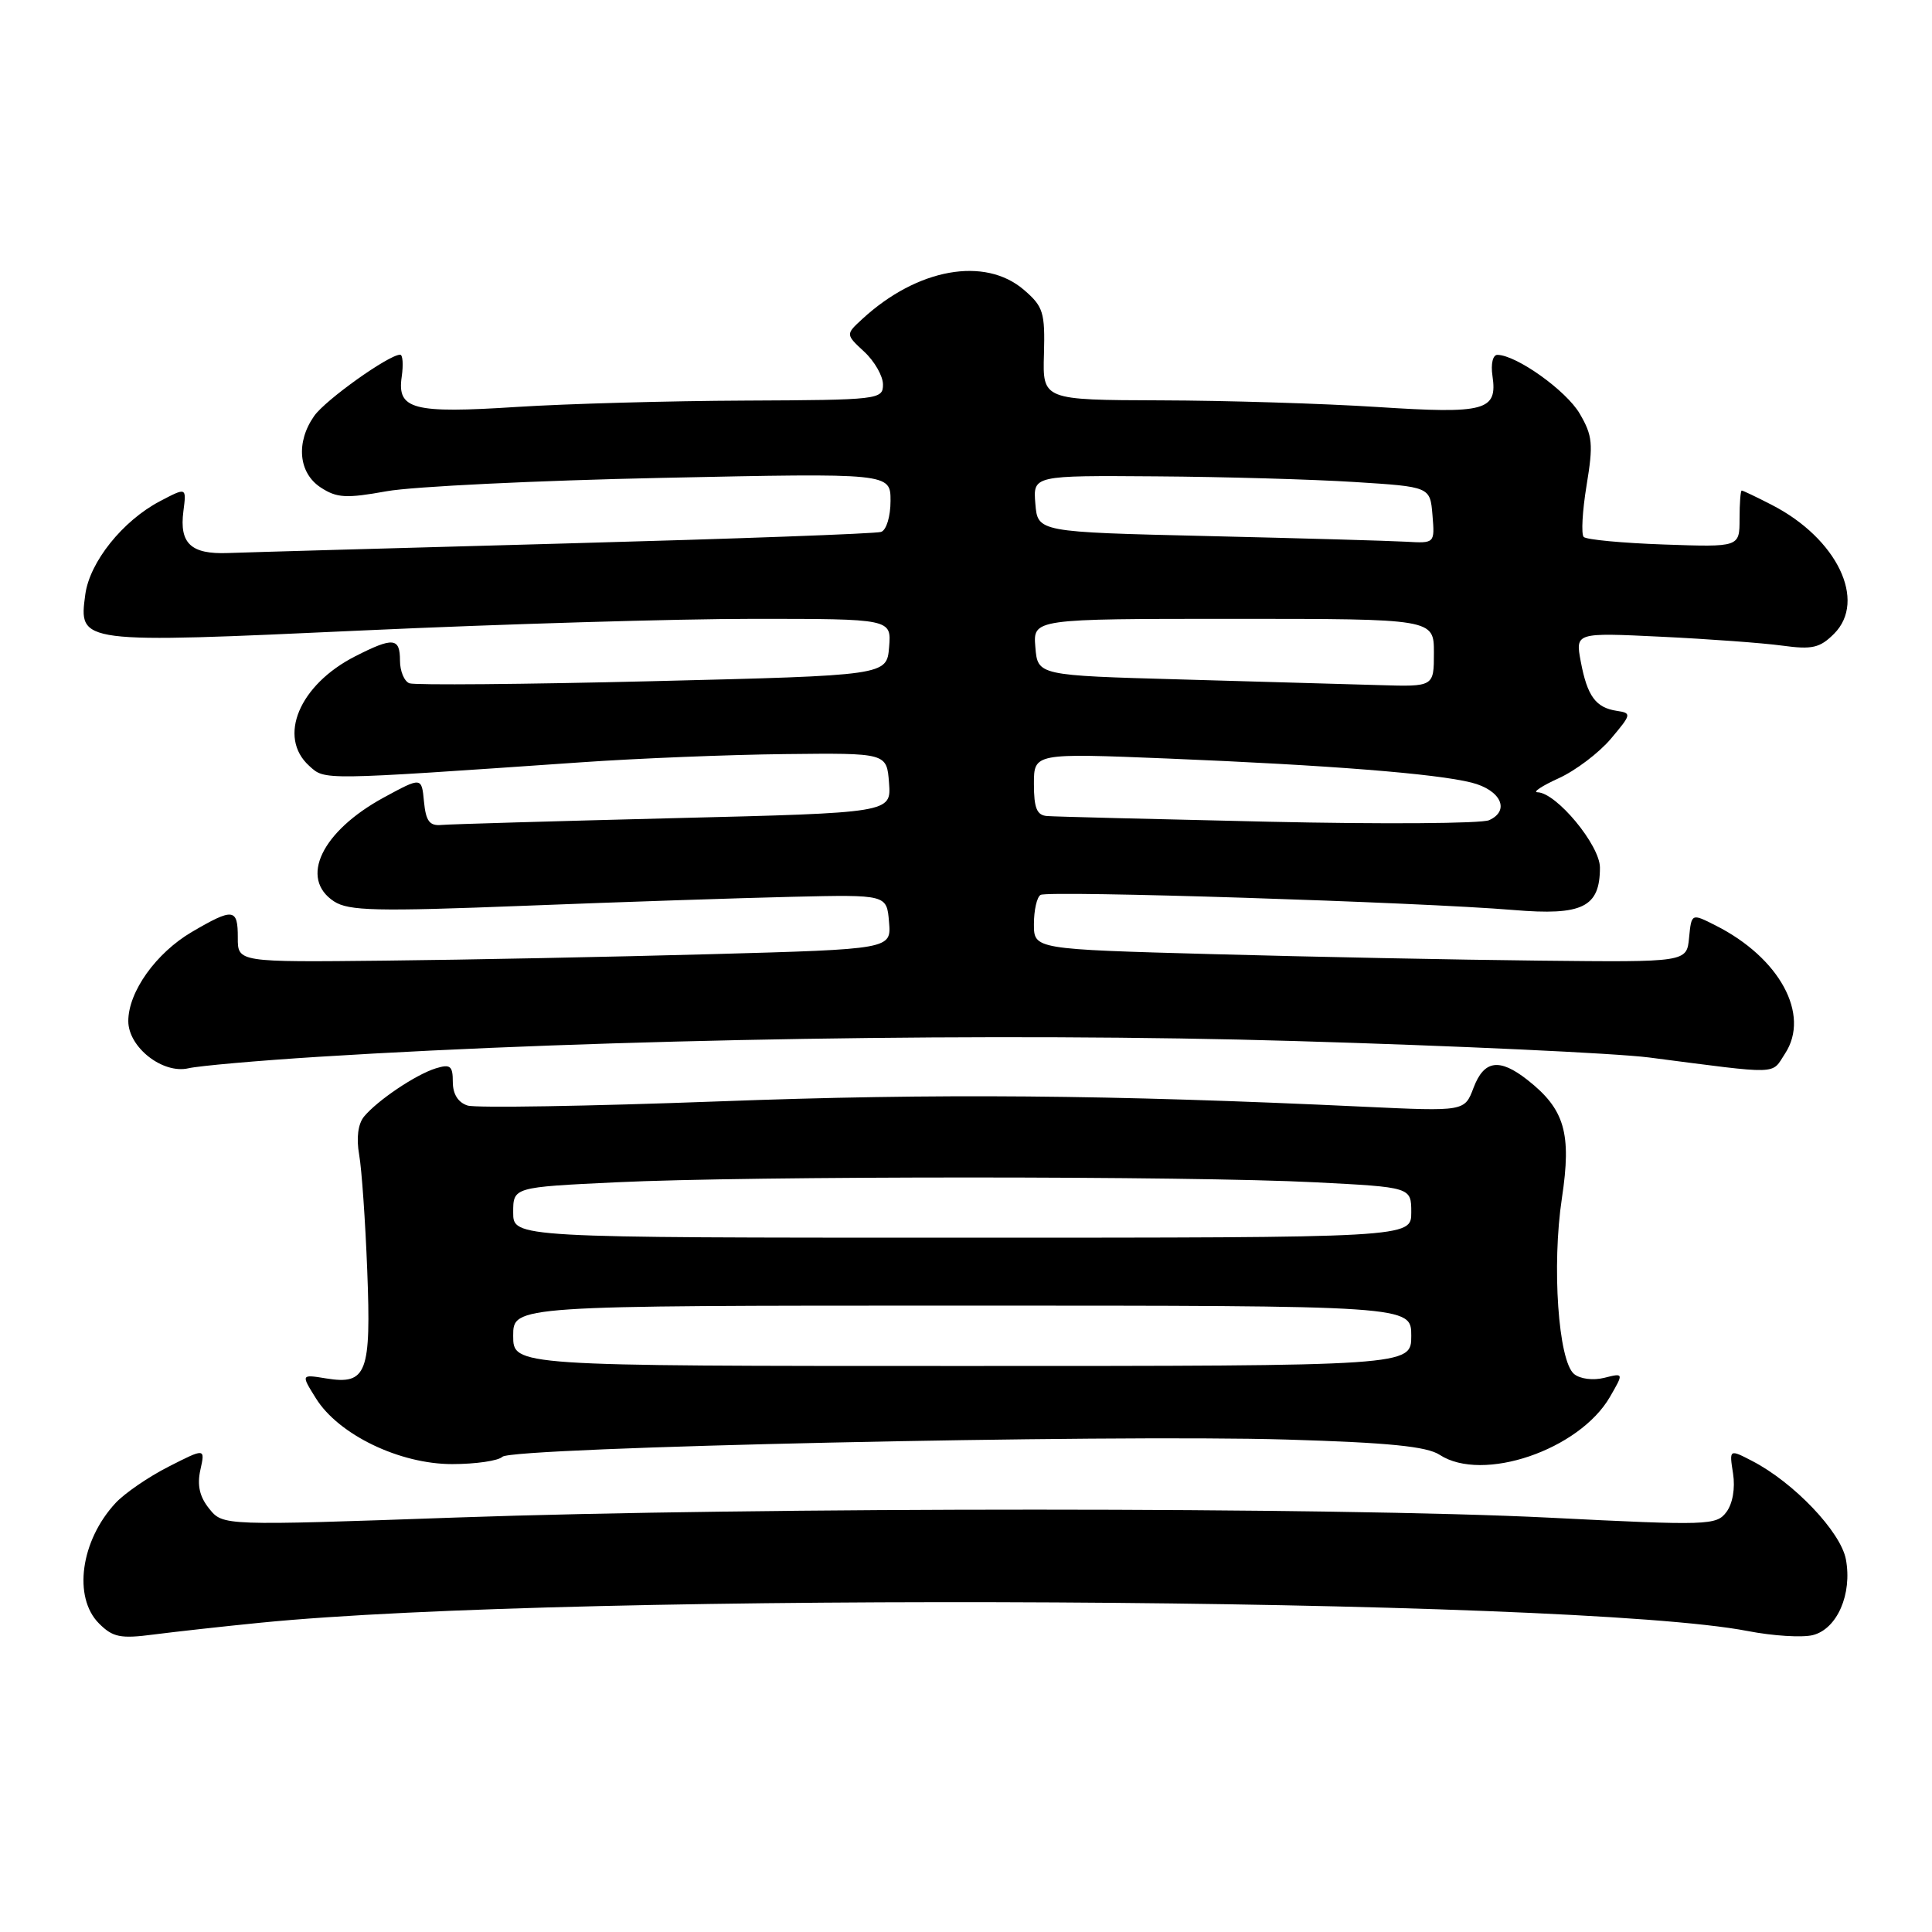 <?xml version="1.0" encoding="UTF-8" standalone="no"?>
<!DOCTYPE svg PUBLIC "-//W3C//DTD SVG 1.1//EN" "http://www.w3.org/Graphics/SVG/1.1/DTD/svg11.dtd" >
<svg xmlns="http://www.w3.org/2000/svg" xmlns:xlink="http://www.w3.org/1999/xlink" version="1.1" viewBox="0 0 256 256">
 <g >
 <path fill="currentColor"
d=" M 34.50 215.02 C 76.01 210.88 208.37 211.62 231.58 216.12 C 234.93 216.77 238.81 217.01 240.21 216.66 C 243.43 215.85 245.45 211.22 244.59 206.62 C 243.90 202.96 237.69 196.44 232.18 193.59 C 229.13 192.01 229.13 192.01 229.64 195.26 C 229.94 197.20 229.59 199.24 228.76 200.35 C 227.44 202.12 226.34 202.16 205.31 201.10 C 177.12 199.69 100.36 199.68 60.43 201.08 C 29.55 202.17 29.55 202.17 27.73 199.92 C 26.45 198.34 26.10 196.81 26.55 194.77 C 27.19 191.87 27.19 191.87 22.34 194.34 C 19.68 195.69 16.52 197.86 15.32 199.15 C 10.68 204.14 9.65 211.65 13.12 215.12 C 14.95 216.95 15.96 217.16 20.37 216.58 C 23.19 216.22 29.55 215.51 34.50 215.02 Z  M 66.57 193.03 C 67.83 191.77 146.74 190.04 170.50 190.75 C 183.99 191.15 189.07 191.66 190.76 192.77 C 196.45 196.49 209.26 192.13 213.33 185.09 C 215.16 181.92 215.16 181.92 212.57 182.57 C 211.09 182.94 209.37 182.72 208.57 182.06 C 206.48 180.32 205.61 167.70 206.96 158.76 C 208.26 150.16 207.34 146.98 202.39 143.09 C 198.67 140.17 196.64 140.47 195.25 144.14 C 194.07 147.27 194.07 147.27 180.79 146.65 C 146.87 145.05 124.10 144.86 95.21 145.94 C 78.00 146.58 63.04 146.83 61.96 146.49 C 60.70 146.09 60.00 144.97 60.00 143.37 C 60.00 141.23 59.67 140.97 57.75 141.56 C 55.08 142.39 50.02 145.80 48.23 147.96 C 47.44 148.93 47.20 150.80 47.59 153.00 C 47.93 154.93 48.41 161.82 48.66 168.33 C 49.19 181.96 48.60 183.52 43.23 182.65 C 39.87 182.10 39.87 182.10 41.87 185.30 C 44.87 190.11 52.95 194.00 59.91 194.00 C 63.04 194.00 66.04 193.56 66.57 193.03 Z  M 42.23 140.03 C 80.23 137.64 132.51 136.79 171.50 137.94 C 192.95 138.57 214.10 139.56 218.50 140.12 C 236.13 142.40 234.67 142.44 236.53 139.60 C 239.91 134.44 235.81 126.90 227.31 122.62 C 224.13 121.01 224.13 121.01 223.81 124.26 C 223.50 127.50 223.50 127.50 204.00 127.29 C 193.28 127.18 173.81 126.79 160.75 126.43 C 137.00 125.78 137.00 125.78 137.00 122.45 C 137.00 120.62 137.39 118.87 137.88 118.58 C 138.86 117.97 188.15 119.54 200.55 120.58 C 209.69 121.35 212.00 120.21 212.00 114.96 C 212.00 111.99 206.22 105.02 203.72 104.98 C 203.05 104.97 204.32 104.13 206.54 103.12 C 208.76 102.11 211.87 99.76 213.45 97.89 C 216.19 94.64 216.22 94.49 214.23 94.19 C 211.44 93.77 210.32 92.24 209.46 87.66 C 208.74 83.82 208.74 83.82 220.12 84.37 C 226.38 84.67 233.60 85.20 236.16 85.55 C 240.12 86.09 241.14 85.86 243.02 83.98 C 247.40 79.60 243.41 71.34 234.79 66.91 C 232.75 65.86 230.95 65.00 230.79 65.00 C 230.63 65.00 230.50 66.69 230.50 68.75 C 230.50 72.50 230.50 72.50 220.50 72.15 C 215.00 71.96 210.21 71.51 209.85 71.15 C 209.50 70.79 209.67 67.72 210.23 64.31 C 211.13 58.86 211.03 57.73 209.32 54.81 C 207.54 51.76 200.96 47.06 198.42 47.02 C 197.81 47.01 197.52 48.21 197.76 49.81 C 198.44 54.43 196.86 54.86 182.50 53.93 C 175.35 53.47 162.45 53.07 153.83 53.05 C 138.15 53.00 138.15 53.00 138.33 46.92 C 138.48 41.39 138.24 40.62 135.69 38.42 C 130.51 33.95 121.56 35.55 114.27 42.26 C 112.04 44.31 112.04 44.31 114.52 46.61 C 115.88 47.87 117.00 49.83 117.00 50.95 C 117.00 52.94 116.45 53.00 98.75 53.08 C 88.71 53.12 75.10 53.50 68.50 53.92 C 54.70 54.81 52.59 54.26 53.23 49.91 C 53.46 48.31 53.37 47.00 53.02 47.00 C 51.53 47.00 43.12 52.99 41.63 55.12 C 39.18 58.61 39.55 62.66 42.49 64.59 C 44.63 65.99 45.86 66.06 51.24 65.09 C 54.68 64.47 71.11 63.67 87.75 63.32 C 118.00 62.68 118.00 62.68 118.00 66.37 C 118.00 68.43 117.45 70.25 116.75 70.48 C 116.06 70.72 97.28 71.40 75.00 72.01 C 52.73 72.62 32.56 73.19 30.19 73.28 C 25.30 73.46 23.75 72.01 24.30 67.75 C 24.71 64.55 24.73 64.56 21.20 66.41 C 16.25 69.01 11.88 74.47 11.30 78.78 C 10.43 85.29 10.33 85.27 48.24 83.53 C 66.53 82.69 89.74 82.00 99.81 82.00 C 118.12 82.00 118.12 82.00 117.81 85.75 C 117.50 89.50 117.50 89.50 86.50 90.26 C 69.45 90.68 54.94 90.80 54.25 90.54 C 53.56 90.28 53.00 88.92 53.00 87.53 C 53.00 84.48 52.10 84.40 47.05 86.97 C 39.65 90.75 36.75 97.66 40.97 101.48 C 43.10 103.40 42.26 103.41 77.00 101.01 C 84.42 100.49 96.58 100.00 104.00 99.92 C 117.50 99.77 117.50 99.77 117.80 103.73 C 118.10 107.70 118.10 107.70 89.30 108.41 C 73.46 108.81 59.60 109.21 58.50 109.31 C 56.92 109.46 56.43 108.81 56.18 106.22 C 55.87 102.95 55.87 102.95 50.86 105.67 C 42.61 110.16 39.62 116.40 44.26 119.44 C 46.20 120.70 49.83 120.79 69.51 120.02 C 82.15 119.52 98.12 118.99 105.00 118.83 C 117.50 118.54 117.50 118.54 117.80 122.16 C 118.11 125.77 118.11 125.77 94.30 126.43 C 81.21 126.79 61.73 127.18 51.00 127.29 C 31.50 127.50 31.50 127.50 31.51 124.25 C 31.52 120.35 30.92 120.27 25.42 123.49 C 20.67 126.28 17.00 131.42 17.00 135.30 C 17.00 138.77 21.57 142.35 24.98 141.55 C 26.36 141.23 34.13 140.54 42.23 140.03 Z  M 68.00 177.00 C 68.00 173.00 68.00 173.00 127.50 173.00 C 187.00 173.00 187.00 173.00 187.00 177.00 C 187.00 181.00 187.00 181.00 127.50 181.00 C 68.00 181.00 68.00 181.00 68.00 177.00 Z  M 68.00 160.66 C 68.00 157.31 68.00 157.31 81.66 156.66 C 99.22 155.81 157.71 155.81 174.25 156.66 C 187.00 157.31 187.00 157.31 187.00 160.65 C 187.00 164.00 187.00 164.00 127.50 164.00 C 68.00 164.00 68.00 164.00 68.00 160.66 Z  M 168.00 108.88 C 152.88 108.54 139.71 108.21 138.75 108.13 C 137.39 108.03 137.00 107.09 137.00 103.89 C 137.00 99.79 137.00 99.79 154.75 100.51 C 176.15 101.39 190.28 102.51 194.99 103.70 C 198.87 104.68 200.14 107.41 197.31 108.68 C 196.31 109.13 183.12 109.22 168.00 108.88 Z  M 156.50 90.03 C 137.50 89.50 137.50 89.50 137.19 85.75 C 136.88 82.00 136.88 82.00 163.44 82.00 C 190.00 82.00 190.00 82.00 190.00 86.50 C 190.00 91.00 190.00 91.00 182.75 90.78 C 178.76 90.66 166.95 90.33 156.50 90.03 Z  M 160.00 71.03 C 137.50 70.50 137.50 70.50 137.19 66.75 C 136.88 63.00 136.88 63.00 153.19 63.12 C 162.16 63.18 174.00 63.52 179.50 63.87 C 189.50 64.50 189.50 64.50 189.81 68.25 C 190.12 72.00 190.12 72.00 186.31 71.78 C 184.21 71.66 172.38 71.32 160.00 71.03 Z "/>
</g>
</svg>